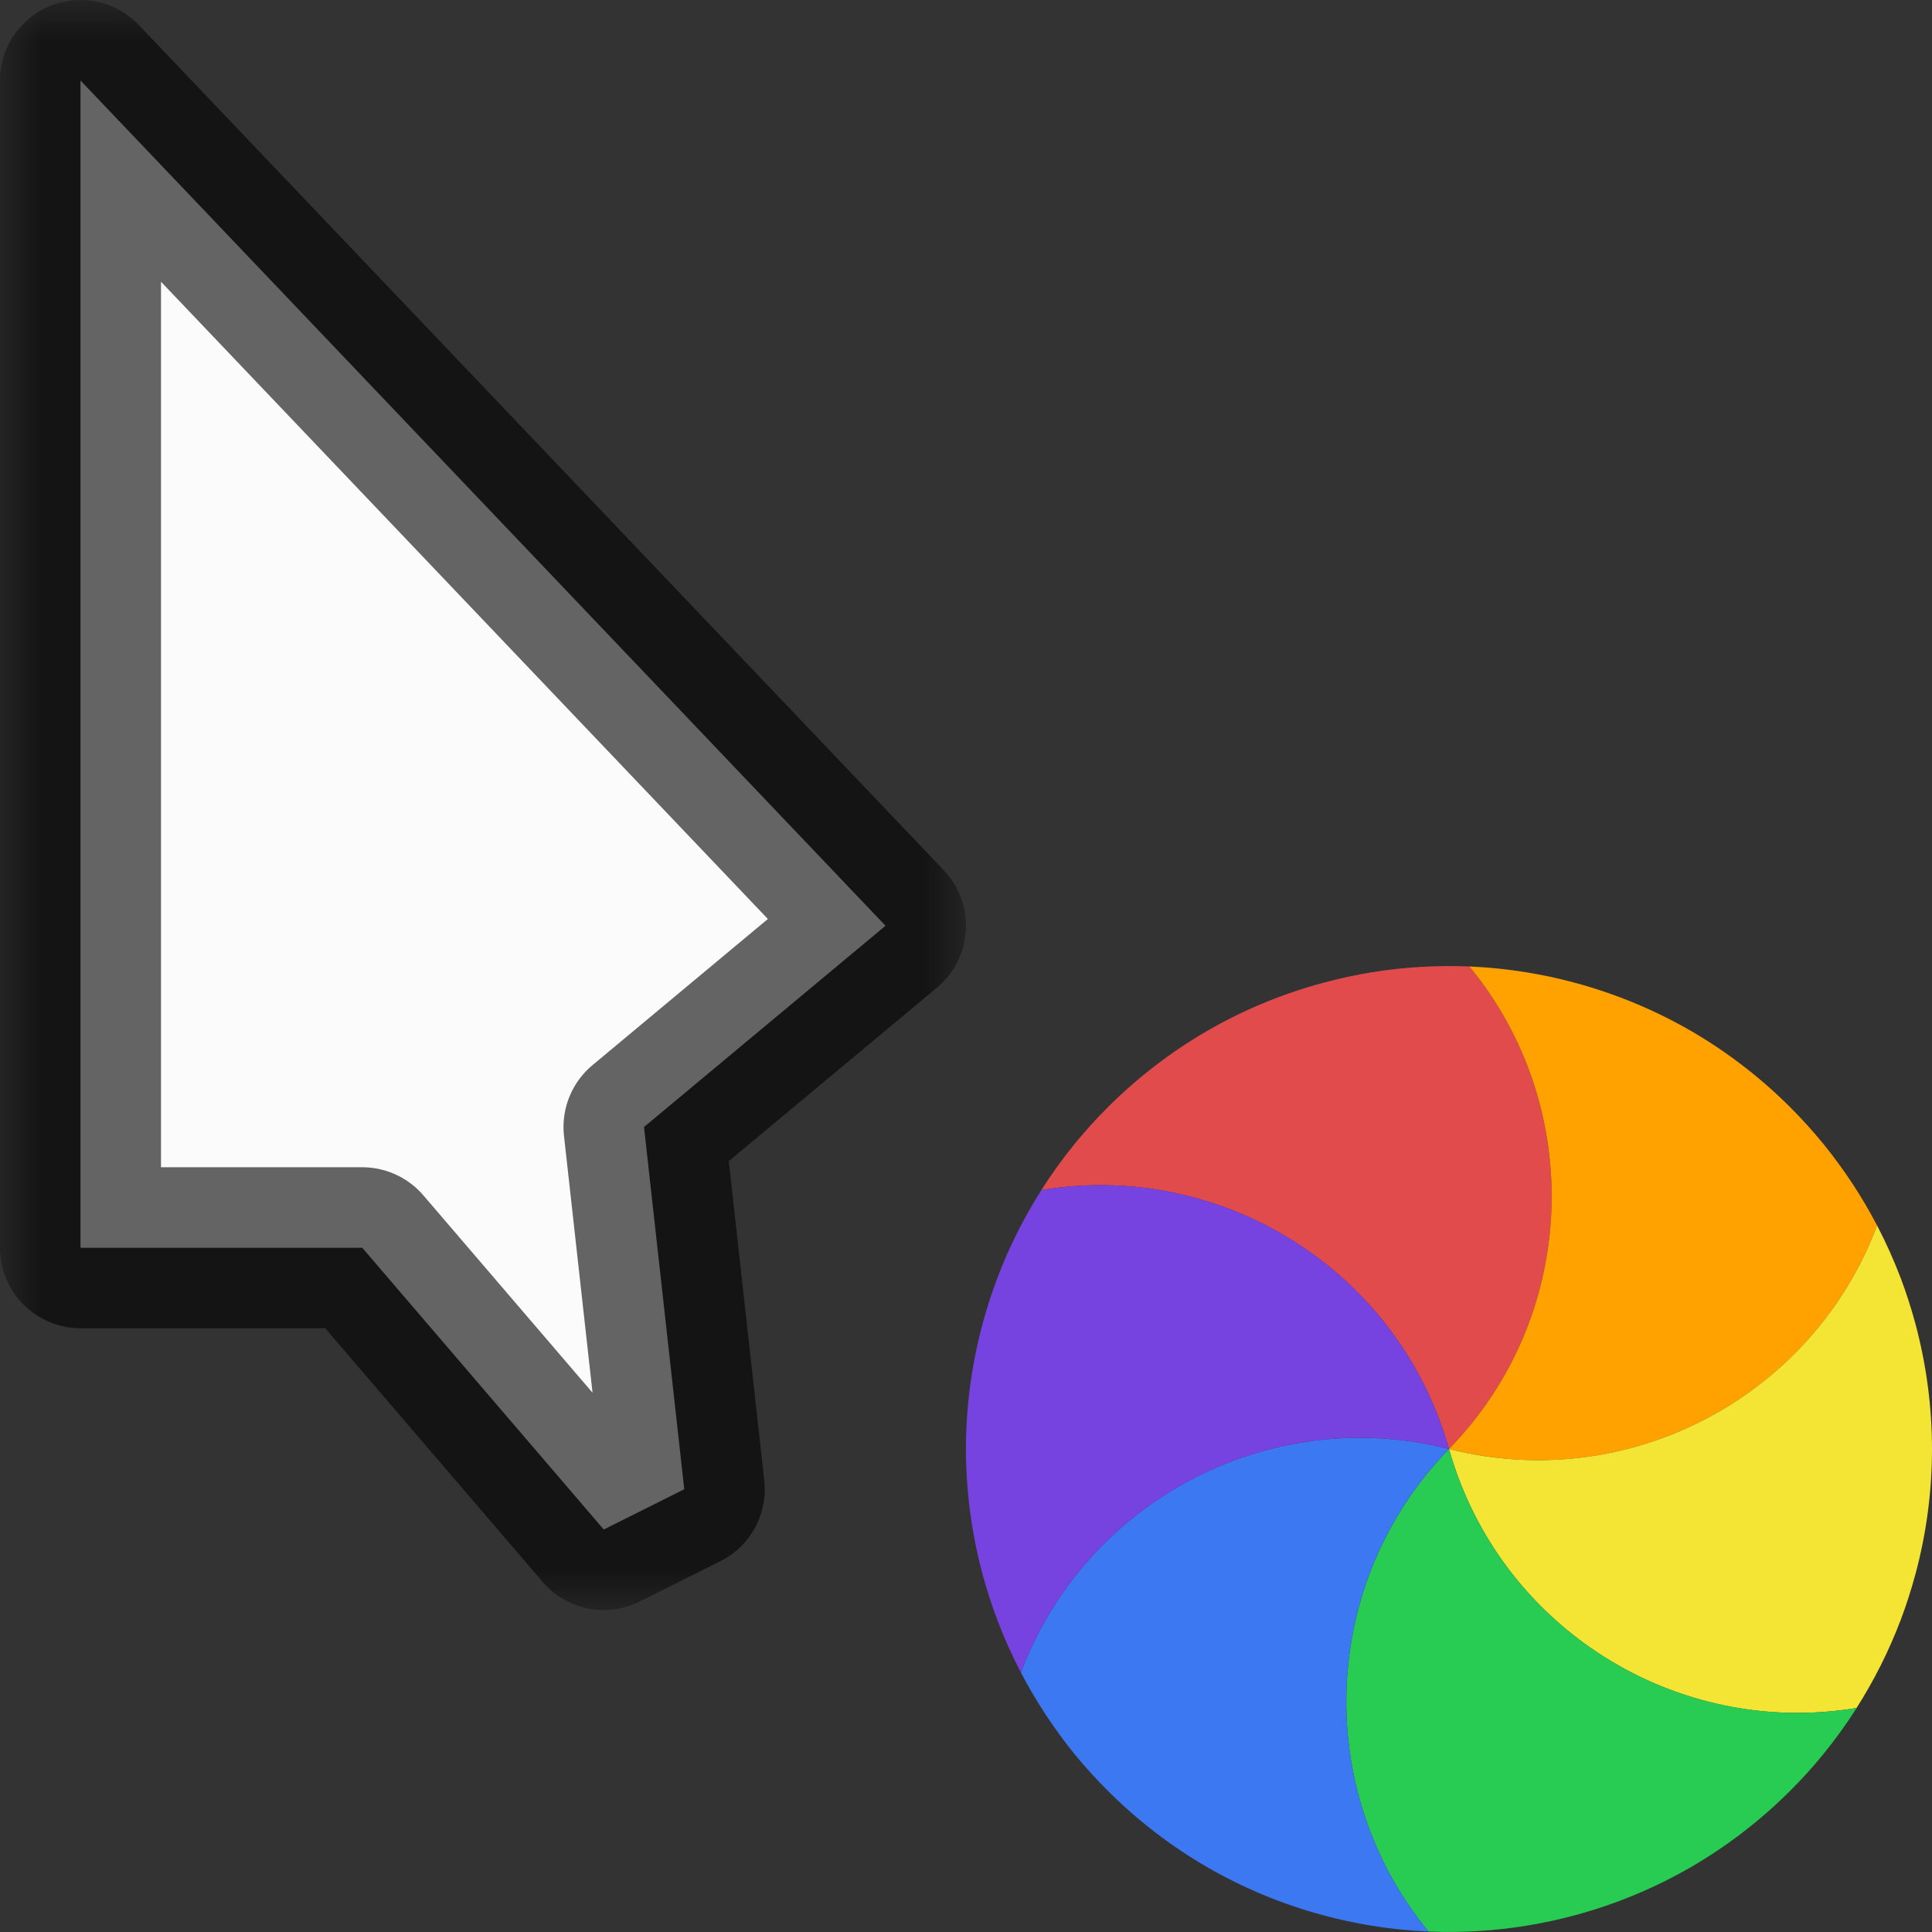 <svg width="24" height="24" viewBox="0 0 24 24" fill="none" xmlns="http://www.w3.org/2000/svg">
<rect x="0" y="0" width="24" height="24" fill="#333333" stroke="none"/>
<g id="cursor=progress, variant=light, size=24" clip-path="url(#clip0_2320_8677)">
<g id="cursor">
<g id="cursor_2">
<mask id="path-1-outside-1_2320_8677" maskUnits="userSpaceOnUse" x="0" y="1.90735e-06" width="12" height="20" fill="black">
<rect fill="white" y="1.90735e-06" width="12" height="20"/>
<path d="M1 15.5V1L11 11.5L8 14L8.5 18.5L7.5 19L4.5 15.5H1Z"/>
</mask>
<path d="M1 15.5V1L11 11.5L8 14L8.5 18.5L7.5 19L4.5 15.5H1Z" fill="#FBFBFB"/>
<path d="M1 15.5V1L11 11.5L8 14L8.5 18.5L7.5 19L4.5 15.5H1Z" stroke="black" stroke-opacity="0.6" stroke-width="2" stroke-linejoin="round" mask="url(#path-1-outside-1_2320_8677)"/>
</g>
</g>
<g id="spinner">
<g id="segments">
<path id="Vector" d="M 12.936 14.783C 13.064 14.582 13.204 14.388 13.355 14.203C 13.481 14.05 13.615 13.901 13.758 13.758C 14.138 13.379 14.556 13.06 15 12.804C 15.444 12.547 15.928 12.345 16.447 12.206C 16.643 12.153 16.838 12.111 17.034 12.079C 17.437 12.013 17.847 11.989 18.254 12.006C 19.696 13.759 19.611 16.346 18 18C 17.373 15.778 15.175 14.411 12.936 14.783Z" fill="#E24B4B"/>
<path id="Vector_2" d="M 18.254 12.006C 18.492 12.016 18.73 12.04 18.966 12.079C 19.162 12.111 19.357 12.153 19.552 12.205C 20.071 12.344 20.556 12.547 21 12.803C 21.444 13.06 21.862 13.378 22.242 13.758C 22.385 13.901 22.519 14.05 22.645 14.203C 22.903 14.52 23.129 14.862 23.318 15.224C 22.521 17.348 20.238 18.569 18 18C 19.611 16.346 19.696 13.759 18.254 12.006Z" fill="#FFA200"/>
<path id="Vector_3" d="M 23.318 15.223C 23.428 15.435 23.526 15.653 23.611 15.876C 23.681 16.061 23.742 16.252 23.795 16.447C 23.933 16.966 24 17.487 24 18C 24 18.513 23.934 19.034 23.795 19.553C 23.742 19.748 23.681 19.939 23.611 20.124C 23.466 20.506 23.282 20.873 23.063 21.217C 20.825 21.59 18.627 20.222 18 18C 20.238 18.568 22.521 17.348 23.318 15.223Z" fill="#F4E434"/>
<path id="Vector_4" d="M 23.064 21.217C 22.936 21.418 22.796 21.612 22.645 21.797C 22.519 21.951 22.385 22.099 22.242 22.242C 21.862 22.622 21.444 22.94 21 23.197C 20.556 23.453 20.072 23.656 19.553 23.795C 19.357 23.847 19.162 23.889 18.966 23.921C 18.563 23.987 18.153 24.011 17.745 23.994C 16.304 22.241 16.389 19.654 18 18C 18.627 20.222 20.825 21.589 23.064 21.217Z" fill="#29CC52"/>
<path id="Vector_5" d="M 17.746 23.994C 17.508 23.984 17.27 23.96 17.034 23.921C 16.838 23.889 16.643 23.847 16.448 23.795C 15.929 23.656 15.444 23.453 15 23.197C 14.556 22.94 14.138 22.622 13.758 22.242C 13.615 22.099 13.481 21.951 13.355 21.798C 13.097 21.481 12.871 21.138 12.682 20.777C 13.479 18.652 15.762 17.432 18 18C 16.389 19.654 16.304 22.241 17.746 23.994Z" fill="#3B78F1"/>
<path id="Vector_6" d="M 12.682 20.777C 12.572 20.566 12.474 20.348 12.389 20.124C 12.319 19.939 12.258 19.748 12.205 19.553C 12.066 19.034 12 18.513 11.999 18C 12 17.488 12.066 16.966 12.205 16.447C 12.258 16.252 12.319 16.062 12.389 15.877C 12.534 15.494 12.718 15.127 12.937 14.783C 15.175 14.411 17.373 15.778 18 18C 15.762 17.432 13.479 18.652 12.682 20.777Z" fill="#7643E1"/>
</g>
</g>
</g>
<defs>
<clipPath id="clip0_2320_8677">
<rect width="24" height="24" fill="white"/>
</clipPath>
<clipPath id="clip1_2320_8677">
<rect width="1" height="1" fill="white"/>
</clipPath>
</defs>
</svg>
